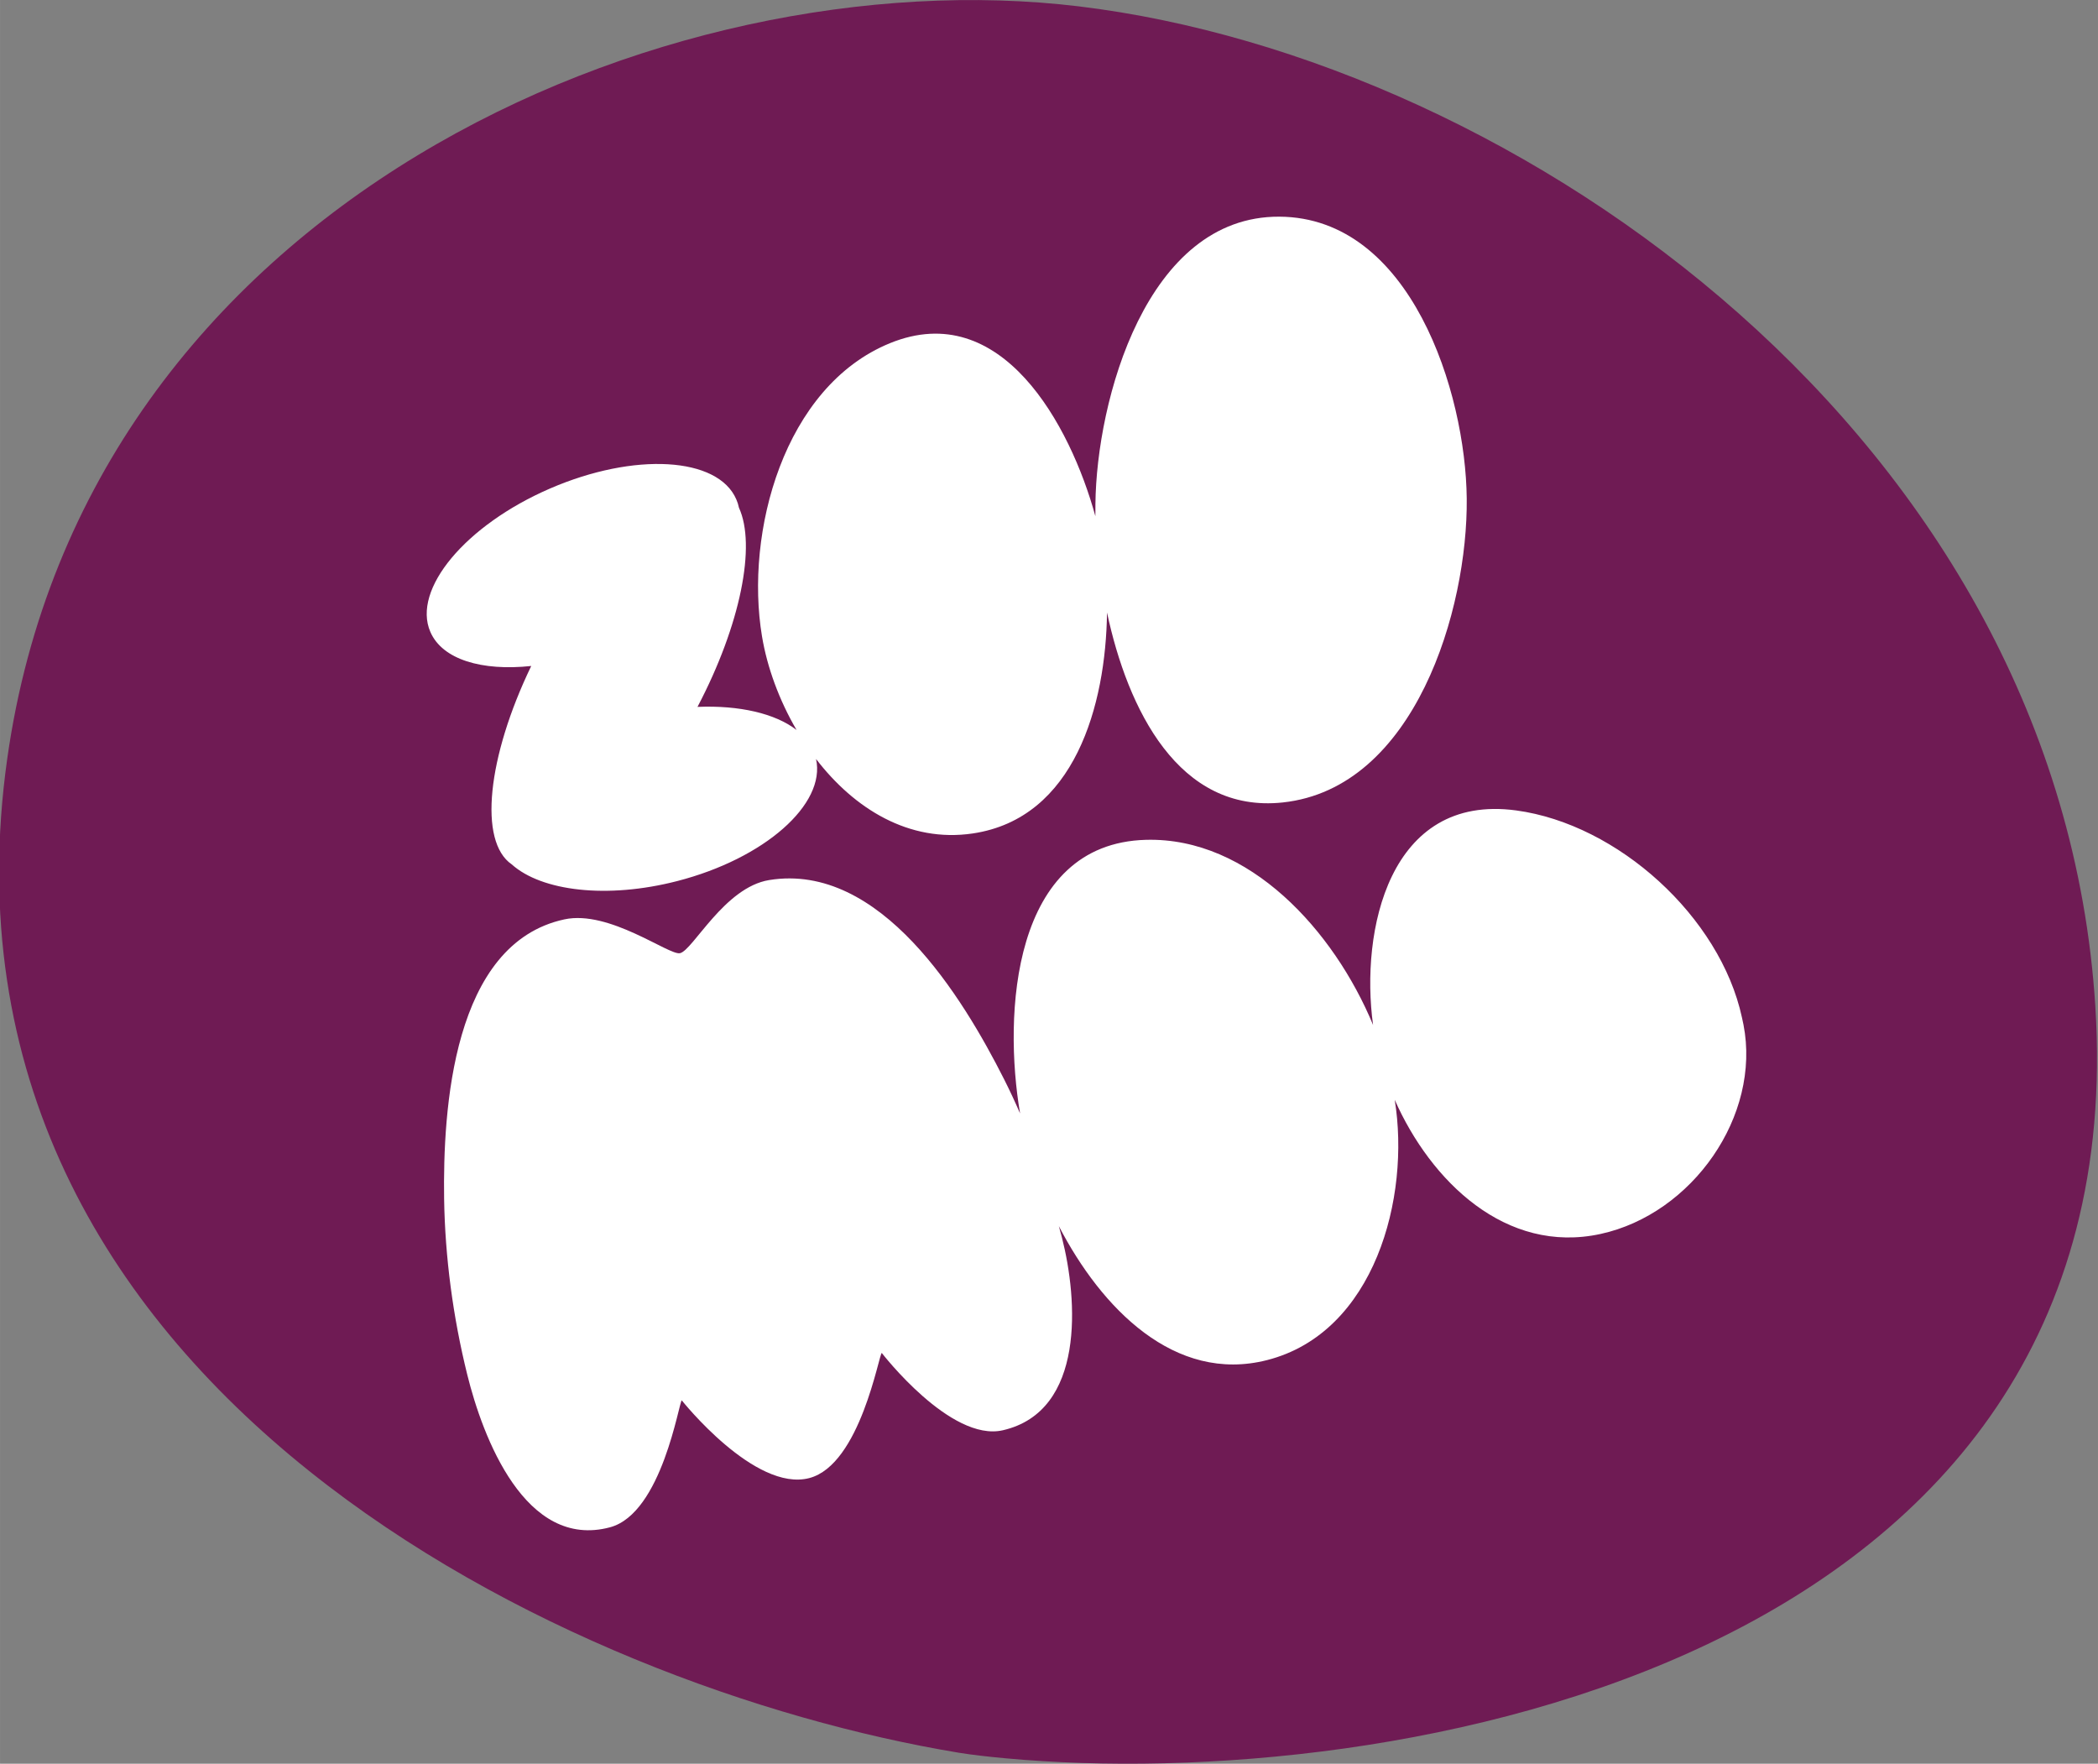 <?xml version="1.0" encoding="UTF-8"?>
<svg id="svg2" width="800" height="672.53" xmlns:cc="http://creativecommons.org/ns#" xmlns:dc="http://purl.org/dc/elements/1.1/" xmlns:rdf="http://www.w3.org/1999/02/22-rdf-syntax-ns#" version="1.0" viewBox="0 0 640 538.03" xmlns="http://www.w3.org/2000/svg">
 <rect x="0" y="0" width="640" height="538.03" fill="#808080" stroke="none"/>
 <g id="g274" transform="matrix(13.504 0 0 -13.504 -7153.9 690.63)">
  <g id="g276" clip-path="url(#clipPath280)">
   <g id="g282" transform="translate(565.92 23.268)">
    <path id="path284" d="m11.175 5.143c-0.813 12.809-13.001 21.384-22.963 22.588-9.351 1.129-22.435-4.452-24.207-16.994-1.005-7.126 2.222-12.414 6.82-16.092 4.473-3.578 10.243-5.63 14.673-6.364 0.337-0.055 0.71-0.094 1.054-0.126 8.724-0.809 25.564 2.115 24.623 16.988" fill="#6f1b54"/>
   </g>
  </g>
 </g>
 <g id="g274-1" transform="matrix(13.504 0 0 -13.504 -7153.9 690.63)">
  <g id="g276-1" clip-path="url(#clipPath280-2)">
   <g id="g282-5" transform="translate(565.92 23.268)">
    <path id="path284-7" d="m0 0c-2.142-0.467-3.837 1.19-4.652 3.03 0.358-2.203-0.451-5.262-2.887-5.881-2.084-0.529-3.739 1.173-4.7 3.027 0.024-0.088 0.048-0.176 0.071-0.264 0.355-1.391 0.533-3.917-1.336-4.347-1.182-0.272-2.735 1.746-2.735 1.746-0.064-0.015-0.484-2.523-1.637-2.826-1.232-0.323-2.881 1.755-2.881 1.755-0.062-0.015-0.443-2.551-1.622-2.867-1.914-0.511-2.874 2.03-3.225 3.451-0.321 1.296-0.502 2.656-0.522 3.969-0.029 2.007 0.188 5.769 2.717 6.313 1.015 0.219 2.363-0.818 2.611-0.764 0.292 0.064 1.004 1.489 2.015 1.652 2.513 0.408 4.372-2.649 5.306-4.498 0.128-0.253 0.248-0.512 0.362-0.774-0.38 2.226-0.192 6.101 2.845 6.181 2.336 0.062 4.247-2.056 5.129-4.182-0.291 2.117 0.354 5.235 3.233 4.846 2.301-0.311 4.607-2.407 5.099-4.673 0.012-0.055 0.025-0.112 0.036-0.168 0.4-2.06-1.158-4.275-3.227-4.726m-26.437 13.6c-0.417 0.961 0.793 2.411 2.701 3.238 1.909 0.827 3.794 0.718 4.21-0.243 0.027-0.061 0.047-0.124 0.06-0.189 0.392-0.849 0.04-2.642-0.936-4.5 0.947 0.039 1.758-0.149 2.238-0.522-0.394 0.675-0.665 1.417-0.781 2.116-0.391 2.34 0.49 5.644 2.893 6.623 2.515 1.024 4.071-1.844 4.638-3.909-1e-3 0.092-1e-3 0.188 1e-3 0.28 0.025 2.324 1.147 6.502 4.155 6.486 2.972-0.016 4.209-3.971 4.233-6.367 0.026-2.502-1.165-6.545-4.156-6.866-2.354-0.252-3.504 2.111-3.97 4.29-0.027-2.089-0.727-4.647-3.031-4.99-1.445-0.215-2.682 0.563-3.542 1.682 0.227-1.022-1.164-2.25-3.137-2.758-1.583-0.408-3.063-0.228-3.737 0.377-0.756 0.517-0.553 2.421 0.44 4.482-1.116-0.119-2.008 0.145-2.279 0.77" fill="#fff"/>
   </g>
  </g>
 </g>
</svg>

